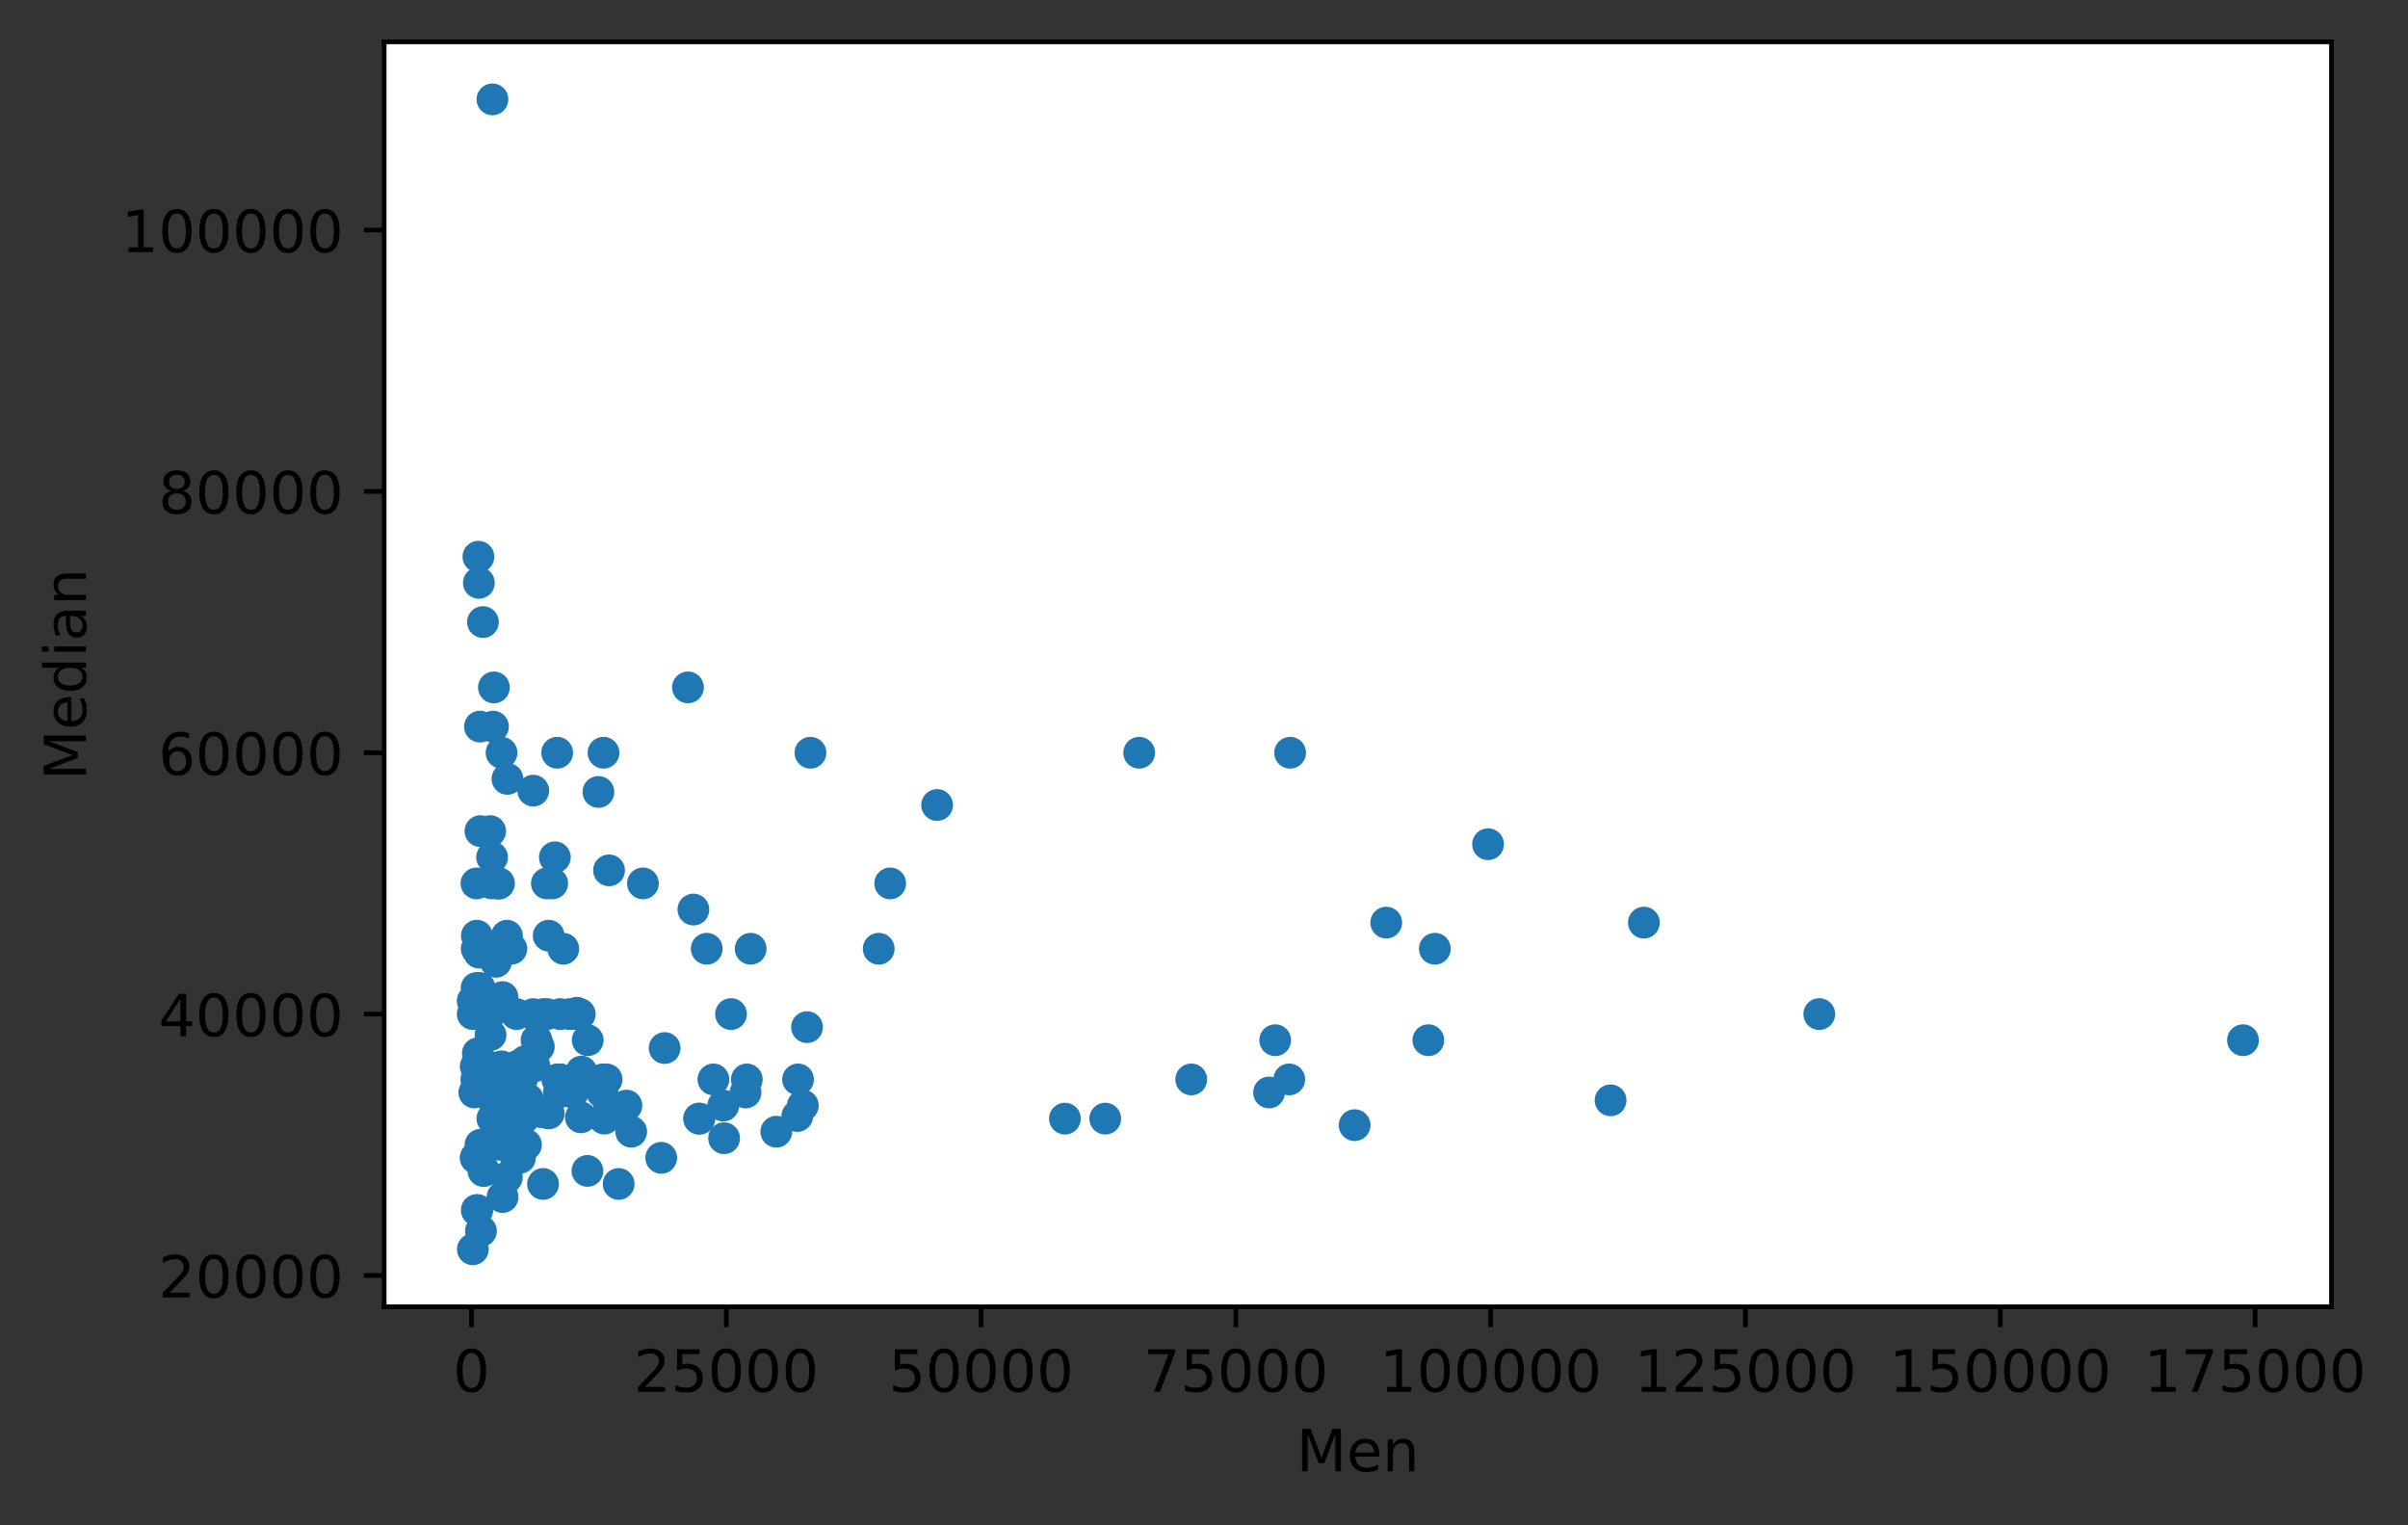 <?xml version="1.0" encoding="utf-8" standalone="no"?>
<!DOCTYPE svg PUBLIC "-//W3C//DTD SVG 1.1//EN"
  "http://www.w3.org/Graphics/SVG/1.1/DTD/svg11.dtd">
<!-- Created with matplotlib (https://matplotlib.org/) -->
<svg height="262.196pt" version="1.1" viewBox="0 0 414.009 262.196" width="414.009pt" xmlns="http://www.w3.org/2000/svg" xmlns:xlink="http://www.w3.org/1999/xlink">
 <rect x="0" y="0" width="414.009" height="262.196" fill="#333333" stroke="none"/>
 <defs>
  <style type="text/css">*{stroke-linecap:butt;stroke-linejoin:round;}</style>
 </defs>
 <g id="figure_1">
  <g id="patch_1">
   <path d="M 0 262.196 
L 414.009 262.196 
L 414.009 0 
L 0 0 
z
" style="fill:none;"/>
  </g>
  <g id="axes_1">
   <g id="patch_2">
    <path d="M 66.053 224.64 
L 400.853 224.64 
L 400.853 7.2 
L 66.053 7.2 
z
" style="fill:#ffffff;"/>
   </g>
   <g id="PathCollection_1">
    <defs>
     <path d="M 0 2.236 
C 0.593 2.236 1.162 2 1.581 1.581 
C 2 1.162 2.236 0.593 2.236 0 
C 2.236 -0.593 2 -1.162 1.581 -1.581 
C 1.162 -2 0.593 -2.236 0 -2.236 
C -0.593 -2.236 -1.162 -2 -1.581 -1.581 
C -2 -1.162 -2.236 -0.593 -2.236 0 
C -2.236 0.593 -2 1.162 -1.581 1.581 
C -1.162 2 -0.593 2.236 0 2.236 
z
" id="mcaed9dd2e4" style="stroke:#1f77b4;"/>
    </defs>
    <g clip-path="url(#p48af69b734)">
     <use style="fill:#1f77b4;stroke:#1f77b4;" x="84.667" xlink:href="#mcaed9dd2e4" y="17.084"/>
     <use style="fill:#1f77b4;stroke:#1f77b4;" x="82.253" xlink:href="#mcaed9dd2e4" y="95.703"/>
     <use style="fill:#1f77b4;stroke:#1f77b4;" x="82.333" xlink:href="#mcaed9dd2e4" y="100.196"/>
     <use style="fill:#1f77b4;stroke:#1f77b4;" x="83.031" xlink:href="#mcaed9dd2e4" y="106.935"/>
     <use style="fill:#1f77b4;stroke:#1f77b4;" x="118.281" xlink:href="#mcaed9dd2e4" y="118.166"/>
     <use style="fill:#1f77b4;stroke:#1f77b4;" x="84.918" xlink:href="#mcaed9dd2e4" y="118.166"/>
     <use style="fill:#1f77b4;stroke:#1f77b4;" x="84.76" xlink:href="#mcaed9dd2e4" y="124.905"/>
     <use style="fill:#1f77b4;stroke:#1f77b4;" x="82.521" xlink:href="#mcaed9dd2e4" y="124.905"/>
     <use style="fill:#1f77b4;stroke:#1f77b4;" x="221.811" xlink:href="#mcaed9dd2e4" y="129.398"/>
     <use style="fill:#1f77b4;stroke:#1f77b4;" x="195.86" xlink:href="#mcaed9dd2e4" y="129.398"/>
     <use style="fill:#1f77b4;stroke:#1f77b4;" x="139.342" xlink:href="#mcaed9dd2e4" y="129.398"/>
     <use style="fill:#1f77b4;stroke:#1f77b4;" x="103.761" xlink:href="#mcaed9dd2e4" y="129.398"/>
     <use style="fill:#1f77b4;stroke:#1f77b4;" x="95.795" xlink:href="#mcaed9dd2e4" y="129.398"/>
     <use style="fill:#1f77b4;stroke:#1f77b4;" x="86.23" xlink:href="#mcaed9dd2e4" y="129.398"/>
     <use style="fill:#1f77b4;stroke:#1f77b4;" x="87.242" xlink:href="#mcaed9dd2e4" y="133.89"/>
     <use style="fill:#1f77b4;stroke:#1f77b4;" x="91.685" xlink:href="#mcaed9dd2e4" y="135.912"/>
     <use style="fill:#1f77b4;stroke:#1f77b4;" x="102.885" xlink:href="#mcaed9dd2e4" y="136.137"/>
     <use style="fill:#1f77b4;stroke:#1f77b4;" x="161.115" xlink:href="#mcaed9dd2e4" y="138.383"/>
     <use style="fill:#1f77b4;stroke:#1f77b4;" x="84.278" xlink:href="#mcaed9dd2e4" y="142.875"/>
     <use style="fill:#1f77b4;stroke:#1f77b4;" x="82.6" xlink:href="#mcaed9dd2e4" y="142.875"/>
     <use style="fill:#1f77b4;stroke:#1f77b4;" x="255.846" xlink:href="#mcaed9dd2e4" y="145.122"/>
     <use style="fill:#1f77b4;stroke:#1f77b4;" x="95.399" xlink:href="#mcaed9dd2e4" y="147.368"/>
     <use style="fill:#1f77b4;stroke:#1f77b4;" x="84.603" xlink:href="#mcaed9dd2e4" y="147.368"/>
     <use style="fill:#1f77b4;stroke:#1f77b4;" x="104.712" xlink:href="#mcaed9dd2e4" y="149.614"/>
     <use style="fill:#1f77b4;stroke:#1f77b4;" x="153.051" xlink:href="#mcaed9dd2e4" y="151.86"/>
     <use style="fill:#1f77b4;stroke:#1f77b4;" x="110.537" xlink:href="#mcaed9dd2e4" y="151.86"/>
     <use style="fill:#1f77b4;stroke:#1f77b4;" x="94.943" xlink:href="#mcaed9dd2e4" y="151.86"/>
     <use style="fill:#1f77b4;stroke:#1f77b4;" x="94.027" xlink:href="#mcaed9dd2e4" y="151.86"/>
     <use style="fill:#1f77b4;stroke:#1f77b4;" x="85.687" xlink:href="#mcaed9dd2e4" y="151.86"/>
     <use style="fill:#1f77b4;stroke:#1f77b4;" x="85.728" xlink:href="#mcaed9dd2e4" y="151.86"/>
     <use style="fill:#1f77b4;stroke:#1f77b4;" x="85.785" xlink:href="#mcaed9dd2e4" y="151.86"/>
     <use style="fill:#1f77b4;stroke:#1f77b4;" x="84.515" xlink:href="#mcaed9dd2e4" y="151.86"/>
     <use style="fill:#1f77b4;stroke:#1f77b4;" x="81.918" xlink:href="#mcaed9dd2e4" y="151.86"/>
     <use style="fill:#1f77b4;stroke:#1f77b4;" x="119.216" xlink:href="#mcaed9dd2e4" y="156.353"/>
     <use style="fill:#1f77b4;stroke:#1f77b4;" x="282.634" xlink:href="#mcaed9dd2e4" y="158.599"/>
     <use style="fill:#1f77b4;stroke:#1f77b4;" x="238.333" xlink:href="#mcaed9dd2e4" y="158.599"/>
     <use style="fill:#1f77b4;stroke:#1f77b4;" x="94.337" xlink:href="#mcaed9dd2e4" y="160.846"/>
     <use style="fill:#1f77b4;stroke:#1f77b4;" x="87.156" xlink:href="#mcaed9dd2e4" y="160.846"/>
     <use style="fill:#1f77b4;stroke:#1f77b4;" x="81.988" xlink:href="#mcaed9dd2e4" y="160.846"/>
     <use style="fill:#1f77b4;stroke:#1f77b4;" x="246.692" xlink:href="#mcaed9dd2e4" y="163.092"/>
     <use style="fill:#1f77b4;stroke:#1f77b4;" x="151.079" xlink:href="#mcaed9dd2e4" y="163.092"/>
     <use style="fill:#1f77b4;stroke:#1f77b4;" x="129.063" xlink:href="#mcaed9dd2e4" y="163.092"/>
     <use style="fill:#1f77b4;stroke:#1f77b4;" x="121.507" xlink:href="#mcaed9dd2e4" y="163.092"/>
     <use style="fill:#1f77b4;stroke:#1f77b4;" x="87.925" xlink:href="#mcaed9dd2e4" y="163.092"/>
     <use style="fill:#1f77b4;stroke:#1f77b4;" x="96.843" xlink:href="#mcaed9dd2e4" y="163.092"/>
     <use style="fill:#1f77b4;stroke:#1f77b4;" x="86.25" xlink:href="#mcaed9dd2e4" y="163.092"/>
     <use style="fill:#1f77b4;stroke:#1f77b4;" x="85.959" xlink:href="#mcaed9dd2e4" y="163.092"/>
     <use style="fill:#1f77b4;stroke:#1f77b4;" x="81.965" xlink:href="#mcaed9dd2e4" y="163.092"/>
     <use style="fill:#1f77b4;stroke:#1f77b4;" x="82.381" xlink:href="#mcaed9dd2e4" y="163.766"/>
     <use style="fill:#1f77b4;stroke:#1f77b4;" x="85.268" xlink:href="#mcaed9dd2e4" y="165.338"/>
     <use style="fill:#1f77b4;stroke:#1f77b4;" x="82.47" xlink:href="#mcaed9dd2e4" y="169.831"/>
     <use style="fill:#1f77b4;stroke:#1f77b4;" x="81.939" xlink:href="#mcaed9dd2e4" y="169.831"/>
     <use style="fill:#1f77b4;stroke:#1f77b4;" x="86.4" xlink:href="#mcaed9dd2e4" y="171.403"/>
     <use style="fill:#1f77b4;stroke:#1f77b4;" x="83.984" xlink:href="#mcaed9dd2e4" y="172.077"/>
     <use style="fill:#1f77b4;stroke:#1f77b4;" x="81.271" xlink:href="#mcaed9dd2e4" y="172.077"/>
     <use style="fill:#1f77b4;stroke:#1f77b4;" x="99.191" xlink:href="#mcaed9dd2e4" y="174.099"/>
     <use style="fill:#1f77b4;stroke:#1f77b4;" x="312.788" xlink:href="#mcaed9dd2e4" y="174.323"/>
     <use style="fill:#1f77b4;stroke:#1f77b4;" x="125.683" xlink:href="#mcaed9dd2e4" y="174.323"/>
     <use style="fill:#1f77b4;stroke:#1f77b4;" x="99.68" xlink:href="#mcaed9dd2e4" y="174.323"/>
     <use style="fill:#1f77b4;stroke:#1f77b4;" x="96.303" xlink:href="#mcaed9dd2e4" y="174.323"/>
     <use style="fill:#1f77b4;stroke:#1f77b4;" x="94.076" xlink:href="#mcaed9dd2e4" y="174.323"/>
     <use style="fill:#1f77b4;stroke:#1f77b4;" x="99.086" xlink:href="#mcaed9dd2e4" y="174.323"/>
     <use style="fill:#1f77b4;stroke:#1f77b4;" x="97.987" xlink:href="#mcaed9dd2e4" y="174.323"/>
     <use style="fill:#1f77b4;stroke:#1f77b4;" x="91.67" xlink:href="#mcaed9dd2e4" y="174.323"/>
     <use style="fill:#1f77b4;stroke:#1f77b4;" x="93.404" xlink:href="#mcaed9dd2e4" y="174.323"/>
     <use style="fill:#1f77b4;stroke:#1f77b4;" x="88.806" xlink:href="#mcaed9dd2e4" y="174.323"/>
     <use style="fill:#1f77b4;stroke:#1f77b4;" x="84.149" xlink:href="#mcaed9dd2e4" y="174.323"/>
     <use style="fill:#1f77b4;stroke:#1f77b4;" x="83.69" xlink:href="#mcaed9dd2e4" y="174.323"/>
     <use style="fill:#1f77b4;stroke:#1f77b4;" x="84.14" xlink:href="#mcaed9dd2e4" y="174.323"/>
     <use style="fill:#1f77b4;stroke:#1f77b4;" x="82.947" xlink:href="#mcaed9dd2e4" y="174.323"/>
     <use style="fill:#1f77b4;stroke:#1f77b4;" x="84.128" xlink:href="#mcaed9dd2e4" y="174.323"/>
     <use style="fill:#1f77b4;stroke:#1f77b4;" x="82.629" xlink:href="#mcaed9dd2e4" y="174.323"/>
     <use style="fill:#1f77b4;stroke:#1f77b4;" x="81.28" xlink:href="#mcaed9dd2e4" y="174.323"/>
     <use style="fill:#1f77b4;stroke:#1f77b4;" x="138.755" xlink:href="#mcaed9dd2e4" y="176.57"/>
     <use style="fill:#1f77b4;stroke:#1f77b4;" x="84.338" xlink:href="#mcaed9dd2e4" y="177.917"/>
     <use style="fill:#1f77b4;stroke:#1f77b4;" x="385.635" xlink:href="#mcaed9dd2e4" y="178.816"/>
     <use style="fill:#1f77b4;stroke:#1f77b4;" x="219.247" xlink:href="#mcaed9dd2e4" y="178.816"/>
     <use style="fill:#1f77b4;stroke:#1f77b4;" x="245.572" xlink:href="#mcaed9dd2e4" y="178.816"/>
     <use style="fill:#1f77b4;stroke:#1f77b4;" x="101.046" xlink:href="#mcaed9dd2e4" y="178.816"/>
     <use style="fill:#1f77b4;stroke:#1f77b4;" x="92.248" xlink:href="#mcaed9dd2e4" y="178.816"/>
     <use style="fill:#1f77b4;stroke:#1f77b4;" x="92.64" xlink:href="#mcaed9dd2e4" y="179.939"/>
     <use style="fill:#1f77b4;stroke:#1f77b4;" x="114.271" xlink:href="#mcaed9dd2e4" y="180.164"/>
     <use style="fill:#1f77b4;stroke:#1f77b4;" x="82.16" xlink:href="#mcaed9dd2e4" y="181.062"/>
     <use style="fill:#1f77b4;stroke:#1f77b4;" x="90.334" xlink:href="#mcaed9dd2e4" y="182.41"/>
     <use style="fill:#1f77b4;stroke:#1f77b4;" x="91.249" xlink:href="#mcaed9dd2e4" y="182.859"/>
     <use style="fill:#1f77b4;stroke:#1f77b4;" x="91.899" xlink:href="#mcaed9dd2e4" y="183.308"/>
     <use style="fill:#1f77b4;stroke:#1f77b4;" x="88.834" xlink:href="#mcaed9dd2e4" y="183.308"/>
     <use style="fill:#1f77b4;stroke:#1f77b4;" x="83.847" xlink:href="#mcaed9dd2e4" y="183.308"/>
     <use style="fill:#1f77b4;stroke:#1f77b4;" x="86.227" xlink:href="#mcaed9dd2e4" y="183.308"/>
     <use style="fill:#1f77b4;stroke:#1f77b4;" x="82.48" xlink:href="#mcaed9dd2e4" y="183.308"/>
     <use style="fill:#1f77b4;stroke:#1f77b4;" x="81.786" xlink:href="#mcaed9dd2e4" y="183.308"/>
     <use style="fill:#1f77b4;stroke:#1f77b4;" x="99.965" xlink:href="#mcaed9dd2e4" y="184.207"/>
     <use style="fill:#1f77b4;stroke:#1f77b4;" x="204.811" xlink:href="#mcaed9dd2e4" y="185.555"/>
     <use style="fill:#1f77b4;stroke:#1f77b4;" x="221.655" xlink:href="#mcaed9dd2e4" y="185.555"/>
     <use style="fill:#1f77b4;stroke:#1f77b4;" x="137.209" xlink:href="#mcaed9dd2e4" y="185.555"/>
     <use style="fill:#1f77b4;stroke:#1f77b4;" x="122.656" xlink:href="#mcaed9dd2e4" y="185.555"/>
     <use style="fill:#1f77b4;stroke:#1f77b4;" x="128.402" xlink:href="#mcaed9dd2e4" y="185.555"/>
     <use style="fill:#1f77b4;stroke:#1f77b4;" x="103.601" xlink:href="#mcaed9dd2e4" y="185.555"/>
     <use style="fill:#1f77b4;stroke:#1f77b4;" x="96.376" xlink:href="#mcaed9dd2e4" y="185.555"/>
     <use style="fill:#1f77b4;stroke:#1f77b4;" x="85.763" xlink:href="#mcaed9dd2e4" y="185.555"/>
     <use style="fill:#1f77b4;stroke:#1f77b4;" x="95.821" xlink:href="#mcaed9dd2e4" y="185.555"/>
     <use style="fill:#1f77b4;stroke:#1f77b4;" x="98.64" xlink:href="#mcaed9dd2e4" y="185.555"/>
     <use style="fill:#1f77b4;stroke:#1f77b4;" x="85.554" xlink:href="#mcaed9dd2e4" y="185.555"/>
     <use style="fill:#1f77b4;stroke:#1f77b4;" x="88.538" xlink:href="#mcaed9dd2e4" y="185.555"/>
     <use style="fill:#1f77b4;stroke:#1f77b4;" x="101.094" xlink:href="#mcaed9dd2e4" y="185.555"/>
     <use style="fill:#1f77b4;stroke:#1f77b4;" x="104.294" xlink:href="#mcaed9dd2e4" y="185.555"/>
     <use style="fill:#1f77b4;stroke:#1f77b4;" x="96.163" xlink:href="#mcaed9dd2e4" y="185.555"/>
     <use style="fill:#1f77b4;stroke:#1f77b4;" x="89.726" xlink:href="#mcaed9dd2e4" y="185.555"/>
     <use style="fill:#1f77b4;stroke:#1f77b4;" x="85.999" xlink:href="#mcaed9dd2e4" y="185.555"/>
     <use style="fill:#1f77b4;stroke:#1f77b4;" x="85.871" xlink:href="#mcaed9dd2e4" y="185.555"/>
     <use style="fill:#1f77b4;stroke:#1f77b4;" x="86.593" xlink:href="#mcaed9dd2e4" y="185.555"/>
     <use style="fill:#1f77b4;stroke:#1f77b4;" x="81.897" xlink:href="#mcaed9dd2e4" y="185.555"/>
     <use style="fill:#1f77b4;stroke:#1f77b4;" x="128.188" xlink:href="#mcaed9dd2e4" y="187.801"/>
     <use style="fill:#1f77b4;stroke:#1f77b4;" x="218.189" xlink:href="#mcaed9dd2e4" y="187.801"/>
     <use style="fill:#1f77b4;stroke:#1f77b4;" x="103.554" xlink:href="#mcaed9dd2e4" y="187.801"/>
     <use style="fill:#1f77b4;stroke:#1f77b4;" x="96.089" xlink:href="#mcaed9dd2e4" y="187.801"/>
     <use style="fill:#1f77b4;stroke:#1f77b4;" x="98.499" xlink:href="#mcaed9dd2e4" y="187.801"/>
     <use style="fill:#1f77b4;stroke:#1f77b4;" x="88.253" xlink:href="#mcaed9dd2e4" y="187.801"/>
     <use style="fill:#1f77b4;stroke:#1f77b4;" x="87.848" xlink:href="#mcaed9dd2e4" y="187.801"/>
     <use style="fill:#1f77b4;stroke:#1f77b4;" x="81.553" xlink:href="#mcaed9dd2e4" y="187.801"/>
     <use style="fill:#1f77b4;stroke:#1f77b4;" x="90.737" xlink:href="#mcaed9dd2e4" y="188.924"/>
     <use style="fill:#1f77b4;stroke:#1f77b4;" x="89.381" xlink:href="#mcaed9dd2e4" y="188.924"/>
     <use style="fill:#1f77b4;stroke:#1f77b4;" x="276.908" xlink:href="#mcaed9dd2e4" y="189.149"/>
     <use style="fill:#1f77b4;stroke:#1f77b4;" x="138.031" xlink:href="#mcaed9dd2e4" y="190.047"/>
     <use style="fill:#1f77b4;stroke:#1f77b4;" x="124.353" xlink:href="#mcaed9dd2e4" y="190.047"/>
     <use style="fill:#1f77b4;stroke:#1f77b4;" x="104.697" xlink:href="#mcaed9dd2e4" y="190.047"/>
     <use style="fill:#1f77b4;stroke:#1f77b4;" x="107.705" xlink:href="#mcaed9dd2e4" y="190.047"/>
     <use style="fill:#1f77b4;stroke:#1f77b4;" x="87.618" xlink:href="#mcaed9dd2e4" y="190.047"/>
     <use style="fill:#1f77b4;stroke:#1f77b4;" x="88.801" xlink:href="#mcaed9dd2e4" y="190.047"/>
     <use style="fill:#1f77b4;stroke:#1f77b4;" x="87.466" xlink:href="#mcaed9dd2e4" y="190.047"/>
     <use style="fill:#1f77b4;stroke:#1f77b4;" x="85.158" xlink:href="#mcaed9dd2e4" y="190.047"/>
     <use style="fill:#1f77b4;stroke:#1f77b4;" x="87.858" xlink:href="#mcaed9dd2e4" y="190.047"/>
     <use style="fill:#1f77b4;stroke:#1f77b4;" x="93.014" xlink:href="#mcaed9dd2e4" y="191.17"/>
     <use style="fill:#1f77b4;stroke:#1f77b4;" x="94.335" xlink:href="#mcaed9dd2e4" y="191.395"/>
     <use style="fill:#1f77b4;stroke:#1f77b4;" x="137.08" xlink:href="#mcaed9dd2e4" y="191.844"/>
     <use style="fill:#1f77b4;stroke:#1f77b4;" x="99.869" xlink:href="#mcaed9dd2e4" y="192.069"/>
     <use style="fill:#1f77b4;stroke:#1f77b4;" x="183.096" xlink:href="#mcaed9dd2e4" y="192.294"/>
     <use style="fill:#1f77b4;stroke:#1f77b4;" x="103.894" xlink:href="#mcaed9dd2e4" y="192.294"/>
     <use style="fill:#1f77b4;stroke:#1f77b4;" x="190.025" xlink:href="#mcaed9dd2e4" y="192.294"/>
     <use style="fill:#1f77b4;stroke:#1f77b4;" x="120.208" xlink:href="#mcaed9dd2e4" y="192.294"/>
     <use style="fill:#1f77b4;stroke:#1f77b4;" x="120.24" xlink:href="#mcaed9dd2e4" y="192.294"/>
     <use style="fill:#1f77b4;stroke:#1f77b4;" x="89.963" xlink:href="#mcaed9dd2e4" y="192.294"/>
     <use style="fill:#1f77b4;stroke:#1f77b4;" x="89.644" xlink:href="#mcaed9dd2e4" y="192.294"/>
     <use style="fill:#1f77b4;stroke:#1f77b4;" x="84.653" xlink:href="#mcaed9dd2e4" y="192.294"/>
     <use style="fill:#1f77b4;stroke:#1f77b4;" x="232.899" xlink:href="#mcaed9dd2e4" y="193.417"/>
     <use style="fill:#1f77b4;stroke:#1f77b4;" x="133.473" xlink:href="#mcaed9dd2e4" y="194.54"/>
     <use style="fill:#1f77b4;stroke:#1f77b4;" x="108.522" xlink:href="#mcaed9dd2e4" y="194.54"/>
     <use style="fill:#1f77b4;stroke:#1f77b4;" x="86.74" xlink:href="#mcaed9dd2e4" y="194.54"/>
     <use style="fill:#1f77b4;stroke:#1f77b4;" x="124.496" xlink:href="#mcaed9dd2e4" y="195.663"/>
     <use style="fill:#1f77b4;stroke:#1f77b4;" x="90.115" xlink:href="#mcaed9dd2e4" y="196.786"/>
     <use style="fill:#1f77b4;stroke:#1f77b4;" x="90.065" xlink:href="#mcaed9dd2e4" y="196.786"/>
     <use style="fill:#1f77b4;stroke:#1f77b4;" x="90.433" xlink:href="#mcaed9dd2e4" y="196.786"/>
     <use style="fill:#1f77b4;stroke:#1f77b4;" x="88.305" xlink:href="#mcaed9dd2e4" y="196.786"/>
     <use style="fill:#1f77b4;stroke:#1f77b4;" x="85.854" xlink:href="#mcaed9dd2e4" y="196.786"/>
     <use style="fill:#1f77b4;stroke:#1f77b4;" x="84.455" xlink:href="#mcaed9dd2e4" y="196.786"/>
     <use style="fill:#1f77b4;stroke:#1f77b4;" x="82.614" xlink:href="#mcaed9dd2e4" y="196.786"/>
     <use style="fill:#1f77b4;stroke:#1f77b4;" x="84.59" xlink:href="#mcaed9dd2e4" y="196.786"/>
     <use style="fill:#1f77b4;stroke:#1f77b4;" x="113.684" xlink:href="#mcaed9dd2e4" y="199.032"/>
     <use style="fill:#1f77b4;stroke:#1f77b4;" x="89.393" xlink:href="#mcaed9dd2e4" y="199.032"/>
     <use style="fill:#1f77b4;stroke:#1f77b4;" x="88.71" xlink:href="#mcaed9dd2e4" y="199.032"/>
     <use style="fill:#1f77b4;stroke:#1f77b4;" x="81.771" xlink:href="#mcaed9dd2e4" y="199.032"/>
     <use style="fill:#1f77b4;stroke:#1f77b4;" x="100.997" xlink:href="#mcaed9dd2e4" y="201.279"/>
     <use style="fill:#1f77b4;stroke:#1f77b4;" x="83.209" xlink:href="#mcaed9dd2e4" y="201.279"/>
     <use style="fill:#1f77b4;stroke:#1f77b4;" x="83.108" xlink:href="#mcaed9dd2e4" y="201.279"/>
     <use style="fill:#1f77b4;stroke:#1f77b4;" x="87.147" xlink:href="#mcaed9dd2e4" y="202.402"/>
     <use style="fill:#1f77b4;stroke:#1f77b4;" x="106.367" xlink:href="#mcaed9dd2e4" y="203.525"/>
     <use style="fill:#1f77b4;stroke:#1f77b4;" x="93.368" xlink:href="#mcaed9dd2e4" y="203.525"/>
     <use style="fill:#1f77b4;stroke:#1f77b4;" x="86.407" xlink:href="#mcaed9dd2e4" y="205.771"/>
     <use style="fill:#1f77b4;stroke:#1f77b4;" x="81.977" xlink:href="#mcaed9dd2e4" y="208.018"/>
     <use style="fill:#1f77b4;stroke:#1f77b4;" x="82.058" xlink:href="#mcaed9dd2e4" y="208.018"/>
     <use style="fill:#1f77b4;stroke:#1f77b4;" x="82.694" xlink:href="#mcaed9dd2e4" y="211.612"/>
     <use style="fill:#1f77b4;stroke:#1f77b4;" x="81.298" xlink:href="#mcaed9dd2e4" y="214.756"/>
    </g>
   </g>
   <g id="matplotlib.axis_1">
    <g id="xtick_1">
     <g id="line2d_1">
      <defs>
       <path d="M 0 0 
L 0 3.5 
" id="m1b57b6445f" style="stroke:#000000;stroke-width:0.8;"/>
      </defs>
      <g>
       <use style="stroke:#000000;stroke-width:0.8;" x="81.063" xlink:href="#m1b57b6445f" y="224.64"/>
      </g>
     </g>
     <g id="text_1">
      <!-- 0 -->
      <g transform="translate(77.882 239.238)scale(0.1 -0.1)">
       <defs>
        <path d="M 31.781 66.406 
Q 24.172 66.406 20.328 58.906 
Q 16.5 51.422 16.5 36.375 
Q 16.5 21.391 20.328 13.891 
Q 24.172 6.391 31.781 6.391 
Q 39.453 6.391 43.281 13.891 
Q 47.125 21.391 47.125 36.375 
Q 47.125 51.422 43.281 58.906 
Q 39.453 66.406 31.781 66.406 
z
M 31.781 74.219 
Q 44.047 74.219 50.516 64.516 
Q 56.984 54.828 56.984 36.375 
Q 56.984 17.969 50.516 8.266 
Q 44.047 -1.422 31.781 -1.422 
Q 19.531 -1.422 13.062 8.266 
Q 6.594 17.969 6.594 36.375 
Q 6.594 54.828 13.062 64.516 
Q 19.531 74.219 31.781 74.219 
z
" id="DejaVuSans-48"/>
       </defs>
       <use xlink:href="#DejaVuSans-48"/>
      </g>
     </g>
    </g>
    <g id="xtick_2">
     <g id="line2d_2">
      <g>
       <use style="stroke:#000000;stroke-width:0.8;" x="124.871" xlink:href="#m1b57b6445f" y="224.64"/>
      </g>
     </g>
     <g id="text_2">
      <!-- 25000 -->
      <g transform="translate(108.965 239.238)scale(0.1 -0.1)">
       <defs>
        <path d="M 19.188 8.297 
L 53.609 8.297 
L 53.609 0 
L 7.328 0 
L 7.328 8.297 
Q 12.938 14.109 22.625 23.891 
Q 32.328 33.688 34.812 36.531 
Q 39.547 41.844 41.422 45.531 
Q 43.312 49.219 43.312 52.781 
Q 43.312 58.594 39.234 62.25 
Q 35.156 65.922 28.609 65.922 
Q 23.969 65.922 18.812 64.312 
Q 13.672 62.703 7.812 59.422 
L 7.812 69.391 
Q 13.766 71.781 18.938 73 
Q 24.125 74.219 28.422 74.219 
Q 39.75 74.219 46.484 68.547 
Q 53.219 62.891 53.219 53.422 
Q 53.219 48.922 51.531 44.891 
Q 49.859 40.875 45.406 35.406 
Q 44.188 33.984 37.641 27.219 
Q 31.109 20.453 19.188 8.297 
z
" id="DejaVuSans-50"/>
        <path d="M 10.797 72.906 
L 49.516 72.906 
L 49.516 64.594 
L 19.828 64.594 
L 19.828 46.734 
Q 21.969 47.469 24.109 47.828 
Q 26.266 48.188 28.422 48.188 
Q 40.625 48.188 47.75 41.5 
Q 54.891 34.812 54.891 23.391 
Q 54.891 11.625 47.562 5.094 
Q 40.234 -1.422 26.906 -1.422 
Q 22.312 -1.422 17.547 -0.641 
Q 12.797 0.141 7.719 1.703 
L 7.719 11.625 
Q 12.109 9.234 16.797 8.062 
Q 21.484 6.891 26.703 6.891 
Q 35.156 6.891 40.078 11.328 
Q 45.016 15.766 45.016 23.391 
Q 45.016 31 40.078 35.438 
Q 35.156 39.891 26.703 39.891 
Q 22.75 39.891 18.812 39.016 
Q 14.891 38.141 10.797 36.281 
z
" id="DejaVuSans-53"/>
       </defs>
       <use xlink:href="#DejaVuSans-50"/>
       <use x="63.623" xlink:href="#DejaVuSans-53"/>
       <use x="127.246" xlink:href="#DejaVuSans-48"/>
       <use x="190.869" xlink:href="#DejaVuSans-48"/>
       <use x="254.492" xlink:href="#DejaVuSans-48"/>
      </g>
     </g>
    </g>
    <g id="xtick_3">
     <g id="line2d_3">
      <g>
       <use style="stroke:#000000;stroke-width:0.8;" x="168.68" xlink:href="#m1b57b6445f" y="224.64"/>
      </g>
     </g>
     <g id="text_3">
      <!-- 50000 -->
      <g transform="translate(152.773 239.238)scale(0.1 -0.1)">
       <use xlink:href="#DejaVuSans-53"/>
       <use x="63.623" xlink:href="#DejaVuSans-48"/>
       <use x="127.246" xlink:href="#DejaVuSans-48"/>
       <use x="190.869" xlink:href="#DejaVuSans-48"/>
       <use x="254.492" xlink:href="#DejaVuSans-48"/>
      </g>
     </g>
    </g>
    <g id="xtick_4">
     <g id="line2d_4">
      <g>
       <use style="stroke:#000000;stroke-width:0.8;" x="212.488" xlink:href="#m1b57b6445f" y="224.64"/>
      </g>
     </g>
     <g id="text_4">
      <!-- 75000 -->
      <g transform="translate(196.582 239.238)scale(0.1 -0.1)">
       <defs>
        <path d="M 8.203 72.906 
L 55.078 72.906 
L 55.078 68.703 
L 28.609 0 
L 18.312 0 
L 43.219 64.594 
L 8.203 64.594 
z
" id="DejaVuSans-55"/>
       </defs>
       <use xlink:href="#DejaVuSans-55"/>
       <use x="63.623" xlink:href="#DejaVuSans-53"/>
       <use x="127.246" xlink:href="#DejaVuSans-48"/>
       <use x="190.869" xlink:href="#DejaVuSans-48"/>
       <use x="254.492" xlink:href="#DejaVuSans-48"/>
      </g>
     </g>
    </g>
    <g id="xtick_5">
     <g id="line2d_5">
      <g>
       <use style="stroke:#000000;stroke-width:0.8;" x="256.297" xlink:href="#m1b57b6445f" y="224.64"/>
      </g>
     </g>
     <g id="text_5">
      <!-- 100000 -->
      <g transform="translate(237.209 239.238)scale(0.1 -0.1)">
       <defs>
        <path d="M 12.406 8.297 
L 28.516 8.297 
L 28.516 63.922 
L 10.984 60.406 
L 10.984 69.391 
L 28.422 72.906 
L 38.281 72.906 
L 38.281 8.297 
L 54.391 8.297 
L 54.391 0 
L 12.406 0 
z
" id="DejaVuSans-49"/>
       </defs>
       <use xlink:href="#DejaVuSans-49"/>
       <use x="63.623" xlink:href="#DejaVuSans-48"/>
       <use x="127.246" xlink:href="#DejaVuSans-48"/>
       <use x="190.869" xlink:href="#DejaVuSans-48"/>
       <use x="254.492" xlink:href="#DejaVuSans-48"/>
       <use x="318.115" xlink:href="#DejaVuSans-48"/>
      </g>
     </g>
    </g>
    <g id="xtick_6">
     <g id="line2d_6">
      <g>
       <use style="stroke:#000000;stroke-width:0.8;" x="300.105" xlink:href="#m1b57b6445f" y="224.64"/>
      </g>
     </g>
     <g id="text_6">
      <!-- 125000 -->
      <g transform="translate(281.018 239.238)scale(0.1 -0.1)">
       <use xlink:href="#DejaVuSans-49"/>
       <use x="63.623" xlink:href="#DejaVuSans-50"/>
       <use x="127.246" xlink:href="#DejaVuSans-53"/>
       <use x="190.869" xlink:href="#DejaVuSans-48"/>
       <use x="254.492" xlink:href="#DejaVuSans-48"/>
       <use x="318.115" xlink:href="#DejaVuSans-48"/>
      </g>
     </g>
    </g>
    <g id="xtick_7">
     <g id="line2d_7">
      <g>
       <use style="stroke:#000000;stroke-width:0.8;" x="343.914" xlink:href="#m1b57b6445f" y="224.64"/>
      </g>
     </g>
     <g id="text_7">
      <!-- 150000 -->
      <g transform="translate(324.826 239.238)scale(0.1 -0.1)">
       <use xlink:href="#DejaVuSans-49"/>
       <use x="63.623" xlink:href="#DejaVuSans-53"/>
       <use x="127.246" xlink:href="#DejaVuSans-48"/>
       <use x="190.869" xlink:href="#DejaVuSans-48"/>
       <use x="254.492" xlink:href="#DejaVuSans-48"/>
       <use x="318.115" xlink:href="#DejaVuSans-48"/>
      </g>
     </g>
    </g>
    <g id="xtick_8">
     <g id="line2d_8">
      <g>
       <use style="stroke:#000000;stroke-width:0.8;" x="387.722" xlink:href="#m1b57b6445f" y="224.64"/>
      </g>
     </g>
     <g id="text_8">
      <!-- 175000 -->
      <g transform="translate(368.634 239.238)scale(0.1 -0.1)">
       <use xlink:href="#DejaVuSans-49"/>
       <use x="63.623" xlink:href="#DejaVuSans-55"/>
       <use x="127.246" xlink:href="#DejaVuSans-53"/>
       <use x="190.869" xlink:href="#DejaVuSans-48"/>
       <use x="254.492" xlink:href="#DejaVuSans-48"/>
       <use x="318.115" xlink:href="#DejaVuSans-48"/>
      </g>
     </g>
    </g>
    <g id="text_9">
     <!-- Men -->
     <g transform="translate(222.894 252.917)scale(0.1 -0.1)">
      <defs>
       <path d="M 9.812 72.906 
L 24.516 72.906 
L 43.109 23.297 
L 61.812 72.906 
L 76.516 72.906 
L 76.516 0 
L 66.891 0 
L 66.891 64.016 
L 48.094 14.016 
L 38.188 14.016 
L 19.391 64.016 
L 19.391 0 
L 9.812 0 
z
" id="DejaVuSans-77"/>
       <path d="M 56.203 29.594 
L 56.203 25.203 
L 14.891 25.203 
Q 15.484 15.922 20.484 11.062 
Q 25.484 6.203 34.422 6.203 
Q 39.594 6.203 44.453 7.469 
Q 49.312 8.734 54.109 11.281 
L 54.109 2.781 
Q 49.266 0.734 44.188 -0.344 
Q 39.109 -1.422 33.891 -1.422 
Q 20.797 -1.422 13.156 6.188 
Q 5.516 13.812 5.516 26.812 
Q 5.516 40.234 12.766 48.109 
Q 20.016 56 32.328 56 
Q 43.359 56 49.781 48.891 
Q 56.203 41.797 56.203 29.594 
z
M 47.219 32.234 
Q 47.125 39.594 43.094 43.984 
Q 39.062 48.391 32.422 48.391 
Q 24.906 48.391 20.391 44.141 
Q 15.875 39.891 15.188 32.172 
z
" id="DejaVuSans-101"/>
       <path d="M 54.891 33.016 
L 54.891 0 
L 45.906 0 
L 45.906 32.719 
Q 45.906 40.484 42.875 44.328 
Q 39.844 48.188 33.797 48.188 
Q 26.516 48.188 22.312 43.547 
Q 18.109 38.922 18.109 30.906 
L 18.109 0 
L 9.078 0 
L 9.078 54.688 
L 18.109 54.688 
L 18.109 46.188 
Q 21.344 51.125 25.703 53.562 
Q 30.078 56 35.797 56 
Q 45.219 56 50.047 50.172 
Q 54.891 44.344 54.891 33.016 
z
" id="DejaVuSans-110"/>
      </defs>
      <use xlink:href="#DejaVuSans-77"/>
      <use x="86.279" xlink:href="#DejaVuSans-101"/>
      <use x="147.803" xlink:href="#DejaVuSans-110"/>
     </g>
    </g>
   </g>
   <g id="matplotlib.axis_2">
    <g id="ytick_1">
     <g id="line2d_9">
      <defs>
       <path d="M 0 0 
L -3.5 0 
" id="mbbc25dd8e5" style="stroke:#000000;stroke-width:0.8;"/>
      </defs>
      <g>
       <use style="stroke:#000000;stroke-width:0.8;" x="66.053" xlink:href="#mbbc25dd8e5" y="219.249"/>
      </g>
     </g>
     <g id="text_10">
      <!-- 20000 -->
      <g transform="translate(27.241 223.048)scale(0.1 -0.1)">
       <use xlink:href="#DejaVuSans-50"/>
       <use x="63.623" xlink:href="#DejaVuSans-48"/>
       <use x="127.246" xlink:href="#DejaVuSans-48"/>
       <use x="190.869" xlink:href="#DejaVuSans-48"/>
       <use x="254.492" xlink:href="#DejaVuSans-48"/>
      </g>
     </g>
    </g>
    <g id="ytick_2">
     <g id="line2d_10">
      <g>
       <use style="stroke:#000000;stroke-width:0.8;" x="66.053" xlink:href="#mbbc25dd8e5" y="174.323"/>
      </g>
     </g>
     <g id="text_11">
      <!-- 40000 -->
      <g transform="translate(27.241 178.123)scale(0.1 -0.1)">
       <defs>
        <path d="M 37.797 64.312 
L 12.891 25.391 
L 37.797 25.391 
z
M 35.203 72.906 
L 47.609 72.906 
L 47.609 25.391 
L 58.016 25.391 
L 58.016 17.188 
L 47.609 17.188 
L 47.609 0 
L 37.797 0 
L 37.797 17.188 
L 4.891 17.188 
L 4.891 26.703 
z
" id="DejaVuSans-52"/>
       </defs>
       <use xlink:href="#DejaVuSans-52"/>
       <use x="63.623" xlink:href="#DejaVuSans-48"/>
       <use x="127.246" xlink:href="#DejaVuSans-48"/>
       <use x="190.869" xlink:href="#DejaVuSans-48"/>
       <use x="254.492" xlink:href="#DejaVuSans-48"/>
      </g>
     </g>
    </g>
    <g id="ytick_3">
     <g id="line2d_11">
      <g>
       <use style="stroke:#000000;stroke-width:0.8;" x="66.053" xlink:href="#mbbc25dd8e5" y="129.398"/>
      </g>
     </g>
     <g id="text_12">
      <!-- 60000 -->
      <g transform="translate(27.241 133.197)scale(0.1 -0.1)">
       <defs>
        <path d="M 33.016 40.375 
Q 26.375 40.375 22.484 35.828 
Q 18.609 31.297 18.609 23.391 
Q 18.609 15.531 22.484 10.953 
Q 26.375 6.391 33.016 6.391 
Q 39.656 6.391 43.531 10.953 
Q 47.406 15.531 47.406 23.391 
Q 47.406 31.297 43.531 35.828 
Q 39.656 40.375 33.016 40.375 
z
M 52.594 71.297 
L 52.594 62.312 
Q 48.875 64.062 45.094 64.984 
Q 41.312 65.922 37.594 65.922 
Q 27.828 65.922 22.672 59.328 
Q 17.531 52.734 16.797 39.406 
Q 19.672 43.656 24.016 45.922 
Q 28.375 48.188 33.594 48.188 
Q 44.578 48.188 50.953 41.516 
Q 57.328 34.859 57.328 23.391 
Q 57.328 12.156 50.688 5.359 
Q 44.047 -1.422 33.016 -1.422 
Q 20.359 -1.422 13.672 8.266 
Q 6.984 17.969 6.984 36.375 
Q 6.984 53.656 15.188 63.938 
Q 23.391 74.219 37.203 74.219 
Q 40.922 74.219 44.703 73.484 
Q 48.484 72.75 52.594 71.297 
z
" id="DejaVuSans-54"/>
       </defs>
       <use xlink:href="#DejaVuSans-54"/>
       <use x="63.623" xlink:href="#DejaVuSans-48"/>
       <use x="127.246" xlink:href="#DejaVuSans-48"/>
       <use x="190.869" xlink:href="#DejaVuSans-48"/>
       <use x="254.492" xlink:href="#DejaVuSans-48"/>
      </g>
     </g>
    </g>
    <g id="ytick_4">
     <g id="line2d_12">
      <g>
       <use style="stroke:#000000;stroke-width:0.8;" x="66.053" xlink:href="#mbbc25dd8e5" y="84.472"/>
      </g>
     </g>
     <g id="text_13">
      <!-- 80000 -->
      <g transform="translate(27.241 88.271)scale(0.1 -0.1)">
       <defs>
        <path d="M 31.781 34.625 
Q 24.75 34.625 20.719 30.859 
Q 16.703 27.094 16.703 20.516 
Q 16.703 13.922 20.719 10.156 
Q 24.75 6.391 31.781 6.391 
Q 38.812 6.391 42.859 10.172 
Q 46.922 13.969 46.922 20.516 
Q 46.922 27.094 42.891 30.859 
Q 38.875 34.625 31.781 34.625 
z
M 21.922 38.812 
Q 15.578 40.375 12.031 44.719 
Q 8.5 49.078 8.5 55.328 
Q 8.5 64.062 14.719 69.141 
Q 20.953 74.219 31.781 74.219 
Q 42.672 74.219 48.875 69.141 
Q 55.078 64.062 55.078 55.328 
Q 55.078 49.078 51.531 44.719 
Q 48 40.375 41.703 38.812 
Q 48.828 37.156 52.797 32.312 
Q 56.781 27.484 56.781 20.516 
Q 56.781 9.906 50.312 4.234 
Q 43.844 -1.422 31.781 -1.422 
Q 19.734 -1.422 13.25 4.234 
Q 6.781 9.906 6.781 20.516 
Q 6.781 27.484 10.781 32.312 
Q 14.797 37.156 21.922 38.812 
z
M 18.312 54.391 
Q 18.312 48.734 21.844 45.562 
Q 25.391 42.391 31.781 42.391 
Q 38.141 42.391 41.719 45.562 
Q 45.312 48.734 45.312 54.391 
Q 45.312 60.062 41.719 63.234 
Q 38.141 66.406 31.781 66.406 
Q 25.391 66.406 21.844 63.234 
Q 18.312 60.062 18.312 54.391 
z
" id="DejaVuSans-56"/>
       </defs>
       <use xlink:href="#DejaVuSans-56"/>
       <use x="63.623" xlink:href="#DejaVuSans-48"/>
       <use x="127.246" xlink:href="#DejaVuSans-48"/>
       <use x="190.869" xlink:href="#DejaVuSans-48"/>
       <use x="254.492" xlink:href="#DejaVuSans-48"/>
      </g>
     </g>
    </g>
    <g id="ytick_5">
     <g id="line2d_13">
      <g>
       <use style="stroke:#000000;stroke-width:0.8;" x="66.053" xlink:href="#mbbc25dd8e5" y="39.546"/>
      </g>
     </g>
     <g id="text_14">
      <!-- 100000 -->
      <g transform="translate(20.878 43.346)scale(0.1 -0.1)">
       <use xlink:href="#DejaVuSans-49"/>
       <use x="63.623" xlink:href="#DejaVuSans-48"/>
       <use x="127.246" xlink:href="#DejaVuSans-48"/>
       <use x="190.869" xlink:href="#DejaVuSans-48"/>
       <use x="254.492" xlink:href="#DejaVuSans-48"/>
       <use x="318.115" xlink:href="#DejaVuSans-48"/>
      </g>
     </g>
    </g>
    <g id="text_15">
     <!-- Median -->
     <g transform="translate(14.798 134.107)rotate(-90)scale(0.1 -0.1)">
      <defs>
       <path d="M 45.406 46.391 
L 45.406 75.984 
L 54.391 75.984 
L 54.391 0 
L 45.406 0 
L 45.406 8.203 
Q 42.578 3.328 38.25 0.953 
Q 33.938 -1.422 27.875 -1.422 
Q 17.969 -1.422 11.734 6.484 
Q 5.516 14.406 5.516 27.297 
Q 5.516 40.188 11.734 48.094 
Q 17.969 56 27.875 56 
Q 33.938 56 38.25 53.625 
Q 42.578 51.266 45.406 46.391 
z
M 14.797 27.297 
Q 14.797 17.391 18.875 11.75 
Q 22.953 6.109 30.078 6.109 
Q 37.203 6.109 41.297 11.75 
Q 45.406 17.391 45.406 27.297 
Q 45.406 37.203 41.297 42.844 
Q 37.203 48.484 30.078 48.484 
Q 22.953 48.484 18.875 42.844 
Q 14.797 37.203 14.797 27.297 
z
" id="DejaVuSans-100"/>
       <path d="M 9.422 54.688 
L 18.406 54.688 
L 18.406 0 
L 9.422 0 
z
M 9.422 75.984 
L 18.406 75.984 
L 18.406 64.594 
L 9.422 64.594 
z
" id="DejaVuSans-105"/>
       <path d="M 34.281 27.484 
Q 23.391 27.484 19.188 25 
Q 14.984 22.516 14.984 16.5 
Q 14.984 11.719 18.141 8.906 
Q 21.297 6.109 26.703 6.109 
Q 34.188 6.109 38.703 11.406 
Q 43.219 16.703 43.219 25.484 
L 43.219 27.484 
z
M 52.203 31.203 
L 52.203 0 
L 43.219 0 
L 43.219 8.297 
Q 40.141 3.328 35.547 0.953 
Q 30.953 -1.422 24.312 -1.422 
Q 15.922 -1.422 10.953 3.297 
Q 6 8.016 6 15.922 
Q 6 25.141 12.172 29.828 
Q 18.359 34.516 30.609 34.516 
L 43.219 34.516 
L 43.219 35.406 
Q 43.219 41.609 39.141 45 
Q 35.062 48.391 27.688 48.391 
Q 23 48.391 18.547 47.266 
Q 14.109 46.141 10.016 43.891 
L 10.016 52.203 
Q 14.938 54.109 19.578 55.047 
Q 24.219 56 28.609 56 
Q 40.484 56 46.344 49.844 
Q 52.203 43.703 52.203 31.203 
z
" id="DejaVuSans-97"/>
      </defs>
      <use xlink:href="#DejaVuSans-77"/>
      <use x="86.279" xlink:href="#DejaVuSans-101"/>
      <use x="147.803" xlink:href="#DejaVuSans-100"/>
      <use x="211.279" xlink:href="#DejaVuSans-105"/>
      <use x="239.062" xlink:href="#DejaVuSans-97"/>
      <use x="300.342" xlink:href="#DejaVuSans-110"/>
     </g>
    </g>
   </g>
   <g id="patch_3">
    <path d="M 66.053 224.64 
L 66.053 7.2 
" style="fill:none;stroke:#000000;stroke-linecap:square;stroke-linejoin:miter;stroke-width:0.8;"/>
   </g>
   <g id="patch_4">
    <path d="M 400.853 224.64 
L 400.853 7.2 
" style="fill:none;stroke:#000000;stroke-linecap:square;stroke-linejoin:miter;stroke-width:0.8;"/>
   </g>
   <g id="patch_5">
    <path d="M 66.053 224.64 
L 400.853 224.64 
" style="fill:none;stroke:#000000;stroke-linecap:square;stroke-linejoin:miter;stroke-width:0.8;"/>
   </g>
   <g id="patch_6">
    <path d="M 66.053 7.2 
L 400.853 7.2 
" style="fill:none;stroke:#000000;stroke-linecap:square;stroke-linejoin:miter;stroke-width:0.8;"/>
   </g>
  </g>
 </g>
 <defs>
  <clipPath id="p48af69b734">
   <rect height="217.44" width="334.8" x="66.053" y="7.2"/>
  </clipPath>
 </defs>
</svg>